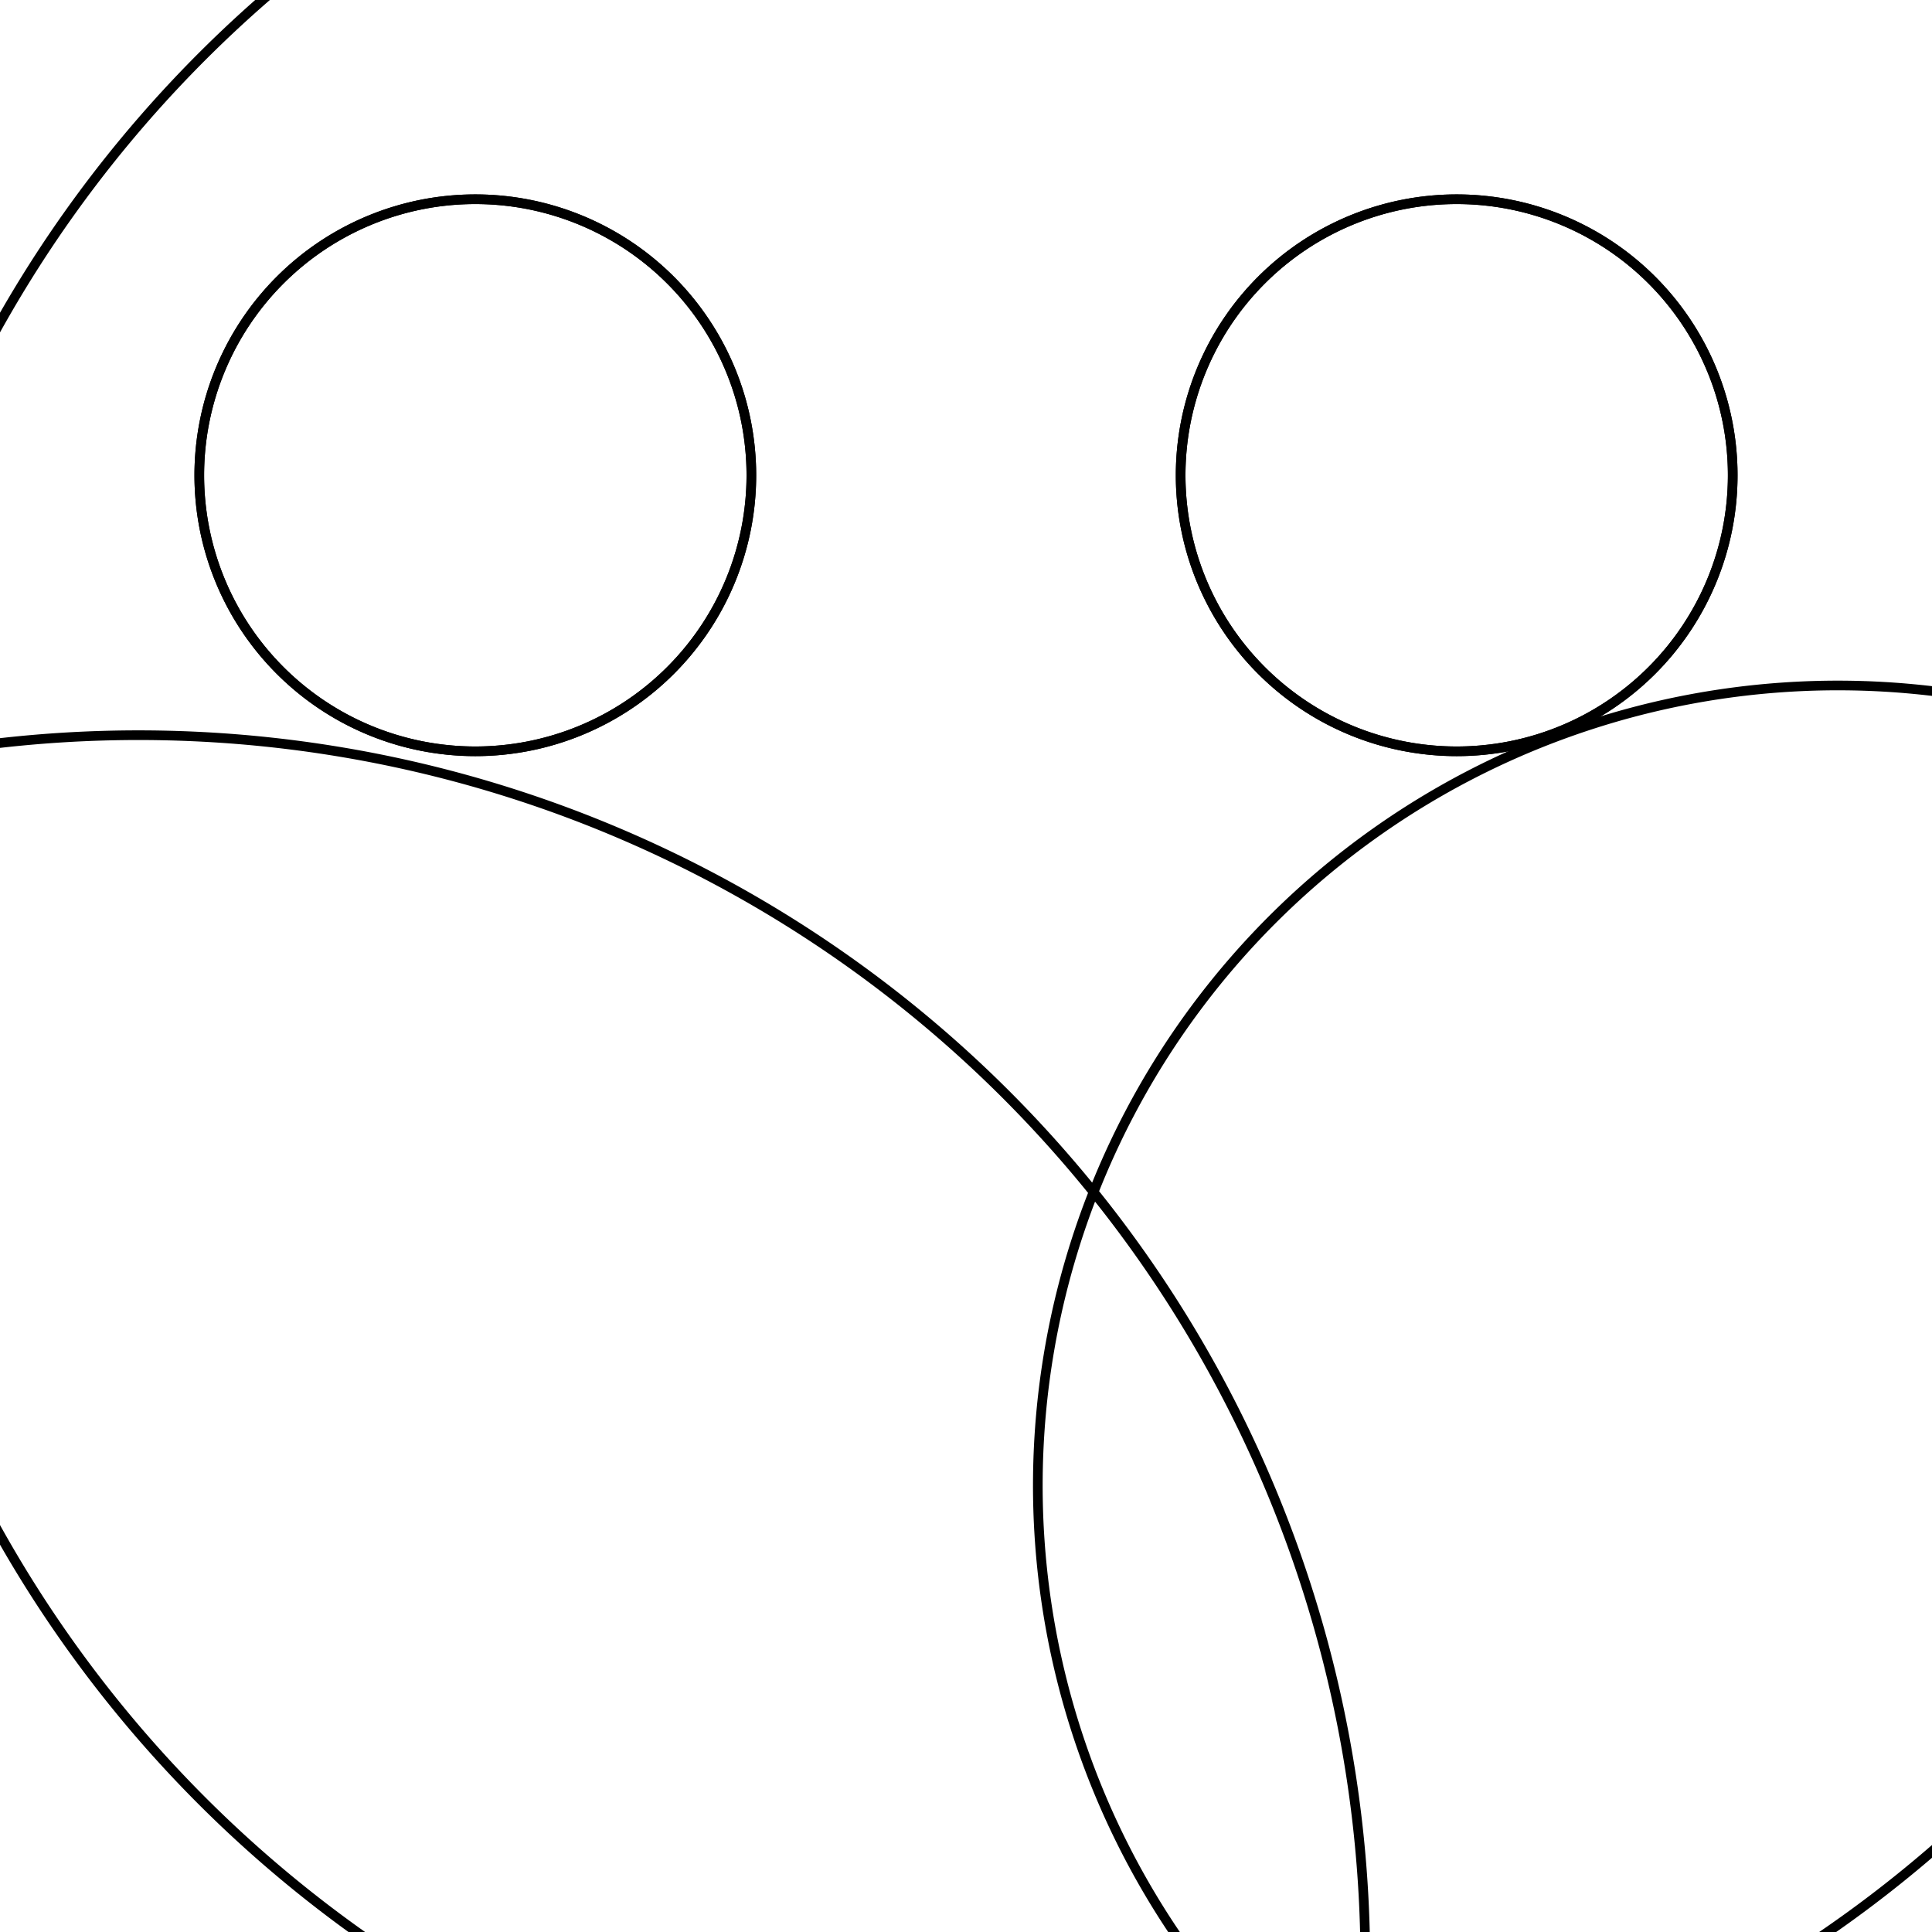 <svg version='1.1' x='0px' y='0px' viewBox='-10 -10 20 20' xmlns='http://www.w3.org/2000/svg'><style>path{stroke:black; stroke-width: 0.1; fill: transparent}</style><path d='M-2.222,-5.08,A2.857,2.857,0,0,1,-7.937,-5.08,A2.857,2.857,0,0,1,-2.222,-5.08,Z'/>
<path d='M7.937,-5.08,A2.857,2.857,0,0,1,2.222,-5.08,A2.857,2.857,0,0,1,7.937,-5.08,Z'/>
<path d='M-13.462,0,A0.508,0.508,0,0,1,-14.478,0,A0.508,0.508,0,0,1,-13.462,0,Z'/>
<path d='M14.478,-2.0358230323758164e-8,A0.508,0.508,0,0,1,13.462,-2.0358230261546105e-8,A0.508,0.508,0,0,1,14.478,-2.0358230448182278e-8,Z'/>
<path d='M0.508,-13.97,A0.508,0.508,0,0,1,-0.508,-13.97,A0.508,0.508,0,0,1,0.508,-13.97,Z'/>
<path d='M0.507,13.686,A0.508,0.508,0,0,1,-0.509,13.686,A0.508,0.508,0,0,1,0.507,13.686,Z'/>
<path d='M0.507,13.686,A0.508,0.508,0,0,1,-0.509,13.686,A0.508,0.508,0,0,1,0.507,13.686,Z'/>
<path d='M0.508,-13.97,A0.508,0.508,0,0,1,-0.508,-13.97,A0.508,0.508,0,0,1,0.508,-13.97,Z'/>
<path d='M14.478,-2.0358230323758164e-8,A0.508,0.508,0,0,1,13.462,-2.0358230261546105e-8,A0.508,0.508,0,0,1,14.478,-2.0358230448182278e-8,Z'/>
<path d='M-13.462,0,A0.508,0.508,0,0,1,-14.478,0,A0.508,0.508,0,0,1,-13.462,0,Z'/>
<path d='M7.937,-5.08,A2.857,2.857,0,0,1,2.222,-5.08,A2.857,2.857,0,0,1,7.937,-5.08,Z'/>
<path d='M1.27,-13.97,A1.27,1.27,0,0,1,-1.27,-13.968,A2.194,2.194,0,0,1,5.038,-12.704,A12.7,12.7,0,0,1,4.085,12.025,A1.295,1.295,0,0,1,13.966,-1.269,A1.27,1.27,0,0,1,12.7,0.012,A1.921,1.921,0,0,1,15.3,4.694,A12.7,12.7,0,0,1,4.079,12.027,A1.967,1.967,0,0,1,4.536,15.57,A1.3,1.3,0,0,1,-1.183,14.228,A1.93,1.93,0,0,1,-1.952,15.553,A12.7,12.7,0,0,1,4.008,12.051,A2.074,2.074,0,0,1,-12.699,4.825,A1.27,1.27,0,1,1,-15.24,-0.005,A1.781,1.781,0,0,1,-12.944,-1.611,A12.7,12.7,0,0,1,4.014,12.049,A2.478,2.478,0,0,1,-1.776,-12.821,Z'/>
<path d='M-2.222,-5.08,A2.857,2.857,0,0,1,-7.937,-5.08,A2.857,2.857,0,0,1,-2.222,-5.08,Z'/></svg>